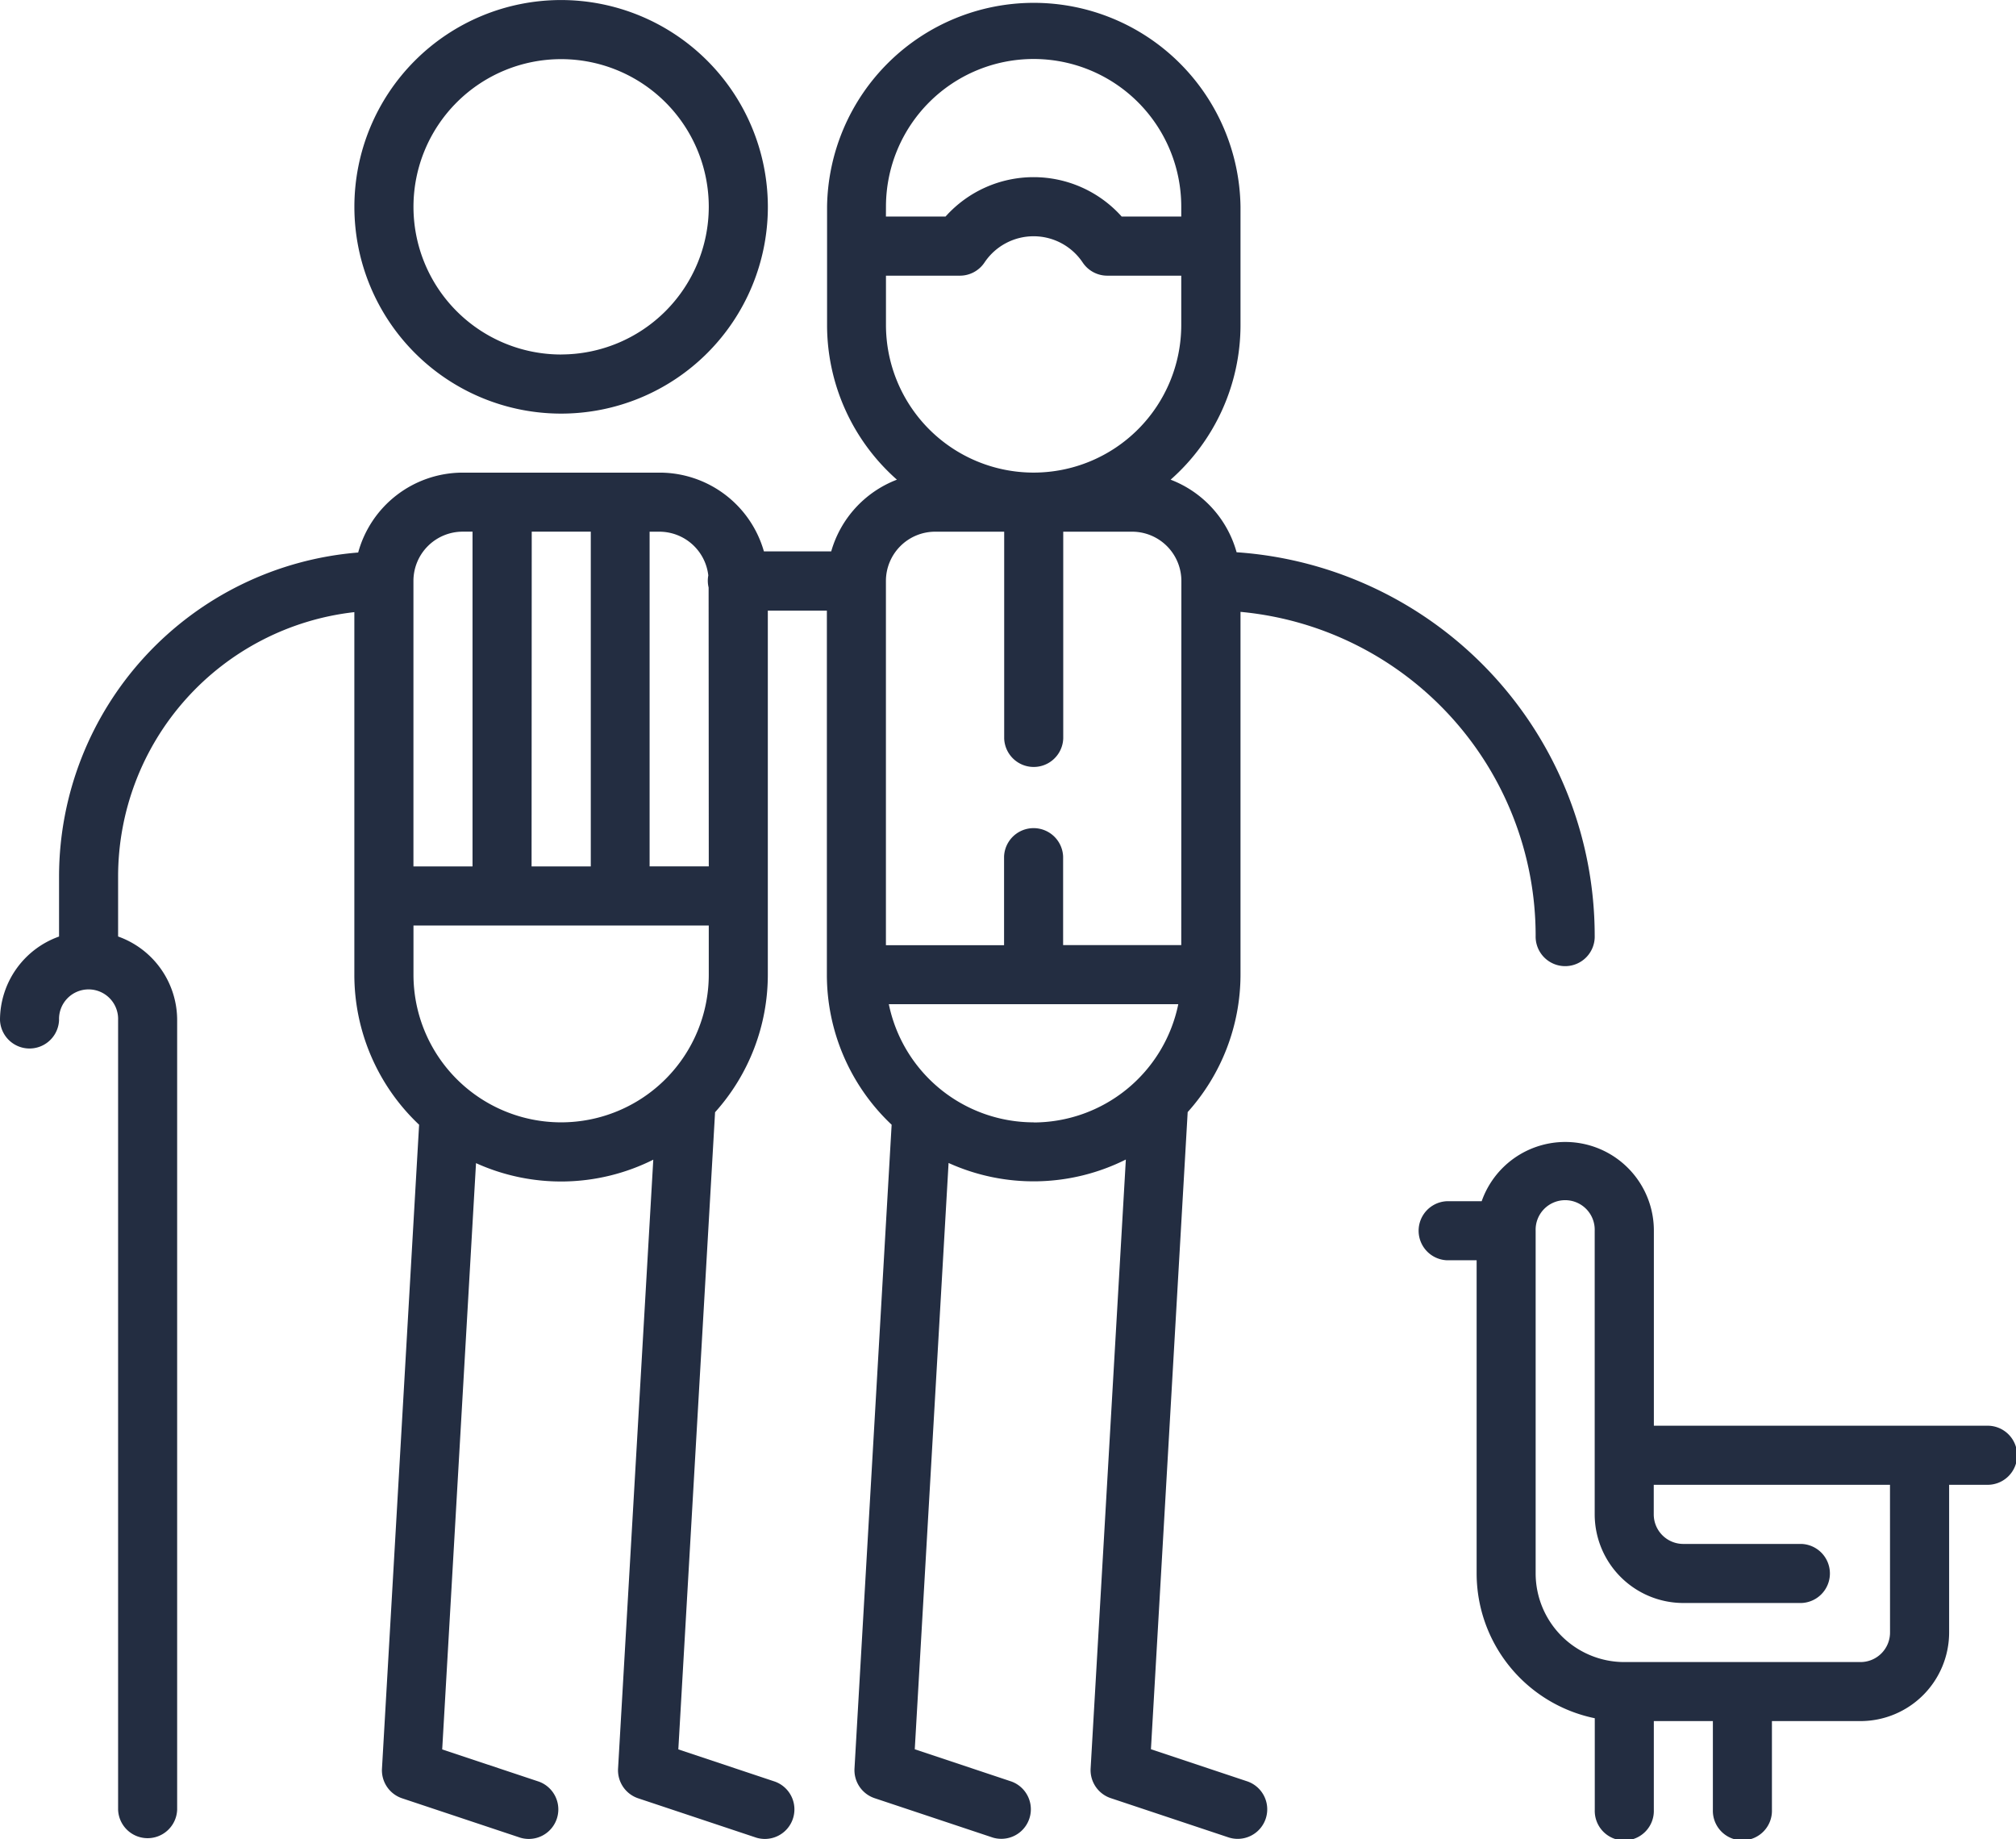 <svg xmlns="http://www.w3.org/2000/svg" width="51.517" height="46.99" viewBox="0 0 51.517 46.99"><g transform="translate(0 0)"><path d="M31.6,36.608a2.779,2.779,0,0,0-1.686-1.854A5.27,5.27,0,0,0,31.7,30.8V27.782a5.283,5.283,0,0,0-10.565,0V30.8a5.27,5.27,0,0,0,1.785,3.954,2.779,2.779,0,0,0-1.679,1.832h-1.72a2.772,2.772,0,0,0-2.662-2.012H11.823a2.772,2.772,0,0,0-2.67,2.041,8.311,8.311,0,0,0-7.644,8.273v1.538A2.268,2.268,0,0,0,0,48.559a.755.755,0,0,0,1.509,0,.755.755,0,1,1,1.509,0V68.734a.755.755,0,0,0,1.509,0V48.559a2.268,2.268,0,0,0-1.509-2.134V44.887a6.8,6.8,0,0,1,6.037-6.749V47.4a5.267,5.267,0,0,0,1.655,3.834L9.761,67.684a.755.755,0,0,0,.515.759l3.019,1.006a.755.755,0,0,0,.477-1.432L11.3,67.194l.864-14.979a5.264,5.264,0,0,0,4.53-.088l-.9,15.557a.755.755,0,0,0,.515.759l3.019,1.006a.755.755,0,0,0,.477-1.432l-2.471-.824.939-16.278A5.259,5.259,0,0,0,19.621,47.4V38.1H21.13V47.4a5.267,5.267,0,0,0,1.655,3.834l-.949,16.447a.755.755,0,0,0,.515.759l3.019,1.006a.755.755,0,0,0,.477-1.432l-2.471-.824.864-14.979a5.264,5.264,0,0,0,4.53-.088l-.9,15.557a.755.755,0,0,0,.515.759l3.019,1.006a.755.755,0,0,0,.478-1.432l-2.471-.824.939-16.278A5.26,5.26,0,0,0,31.7,47.4V38.131A8.311,8.311,0,0,1,39.242,46.4a.755.755,0,1,0,1.509,0A9.823,9.823,0,0,0,31.6,36.608Zm-18.012-.526h1.509v8.553H13.584ZM10.565,37.34a1.259,1.259,0,0,1,1.258-1.258h.252v8.553H10.565ZM18.112,47.4a3.773,3.773,0,0,1-7.546,0V46.145h7.546Zm0-2.767H16.6V36.083h.252A1.259,1.259,0,0,1,18.1,37.2a.731.731,0,0,0,.008.309Zm4.528-16.854a3.773,3.773,0,0,1,7.546,0v.252H28.663a3.019,3.019,0,0,0-4.5,0H22.639Zm0,3.019V29.542H24.53a.755.755,0,0,0,.627-.335,1.509,1.509,0,0,1,2.511,0,.755.755,0,0,0,.627.335h1.891V30.8a3.773,3.773,0,0,1-7.546,0Zm3.773,20.375a3.78,3.78,0,0,1-3.7-3.019H30.11A3.78,3.78,0,0,1,26.413,51.176Zm3.773-4.528H27.167V44.384a.755.755,0,0,0-1.509,0v2.264H22.639V37.34A1.259,1.259,0,0,1,23.9,36.083h1.761v5.283a.755.755,0,0,0,1.509,0V36.083h1.761a1.259,1.259,0,0,1,1.258,1.258Z" transform="translate(0 -22.499)" fill="#232d41"/></g><g transform="translate(9.056 0)"><path d="M95.283,22.5a5.283,5.283,0,1,0,5.283,5.283A5.289,5.289,0,0,0,95.283,22.5Zm0,9.056a3.773,3.773,0,1,1,3.773-3.773A3.777,3.777,0,0,1,95.283,31.555Z" transform="translate(-90 -22.499)" fill="#232d41"/></g><g transform="translate(36.223 29.18)"><path d="M374.54,319.744h-8.5v-4.981a2.264,2.264,0,0,0-4.4-.755h-.884a.755.755,0,0,0,0,1.509h.755v8a3.78,3.78,0,0,0,3.019,3.7v2.34a.755.755,0,1,0,1.509,0V327.29h1.509v2.264a.755.755,0,1,0,1.509,0V327.29h2.264a2.266,2.266,0,0,0,2.264-2.264v-3.773h.956a.755.755,0,1,0,0-1.509Zm-2.465,5.283a.755.755,0,0,1-.755.755h-6.037a2.267,2.267,0,0,1-2.264-2.264v-8.754a.755.755,0,1,1,1.509,0v7.245a2.267,2.267,0,0,0,2.264,2.264h3.019a.755.755,0,0,0,0-1.509h-3.019a.755.755,0,0,1-.755-.755v-.755h6.037Z" transform="translate(-360 -312.499)" fill="#232d41"/></g></svg>